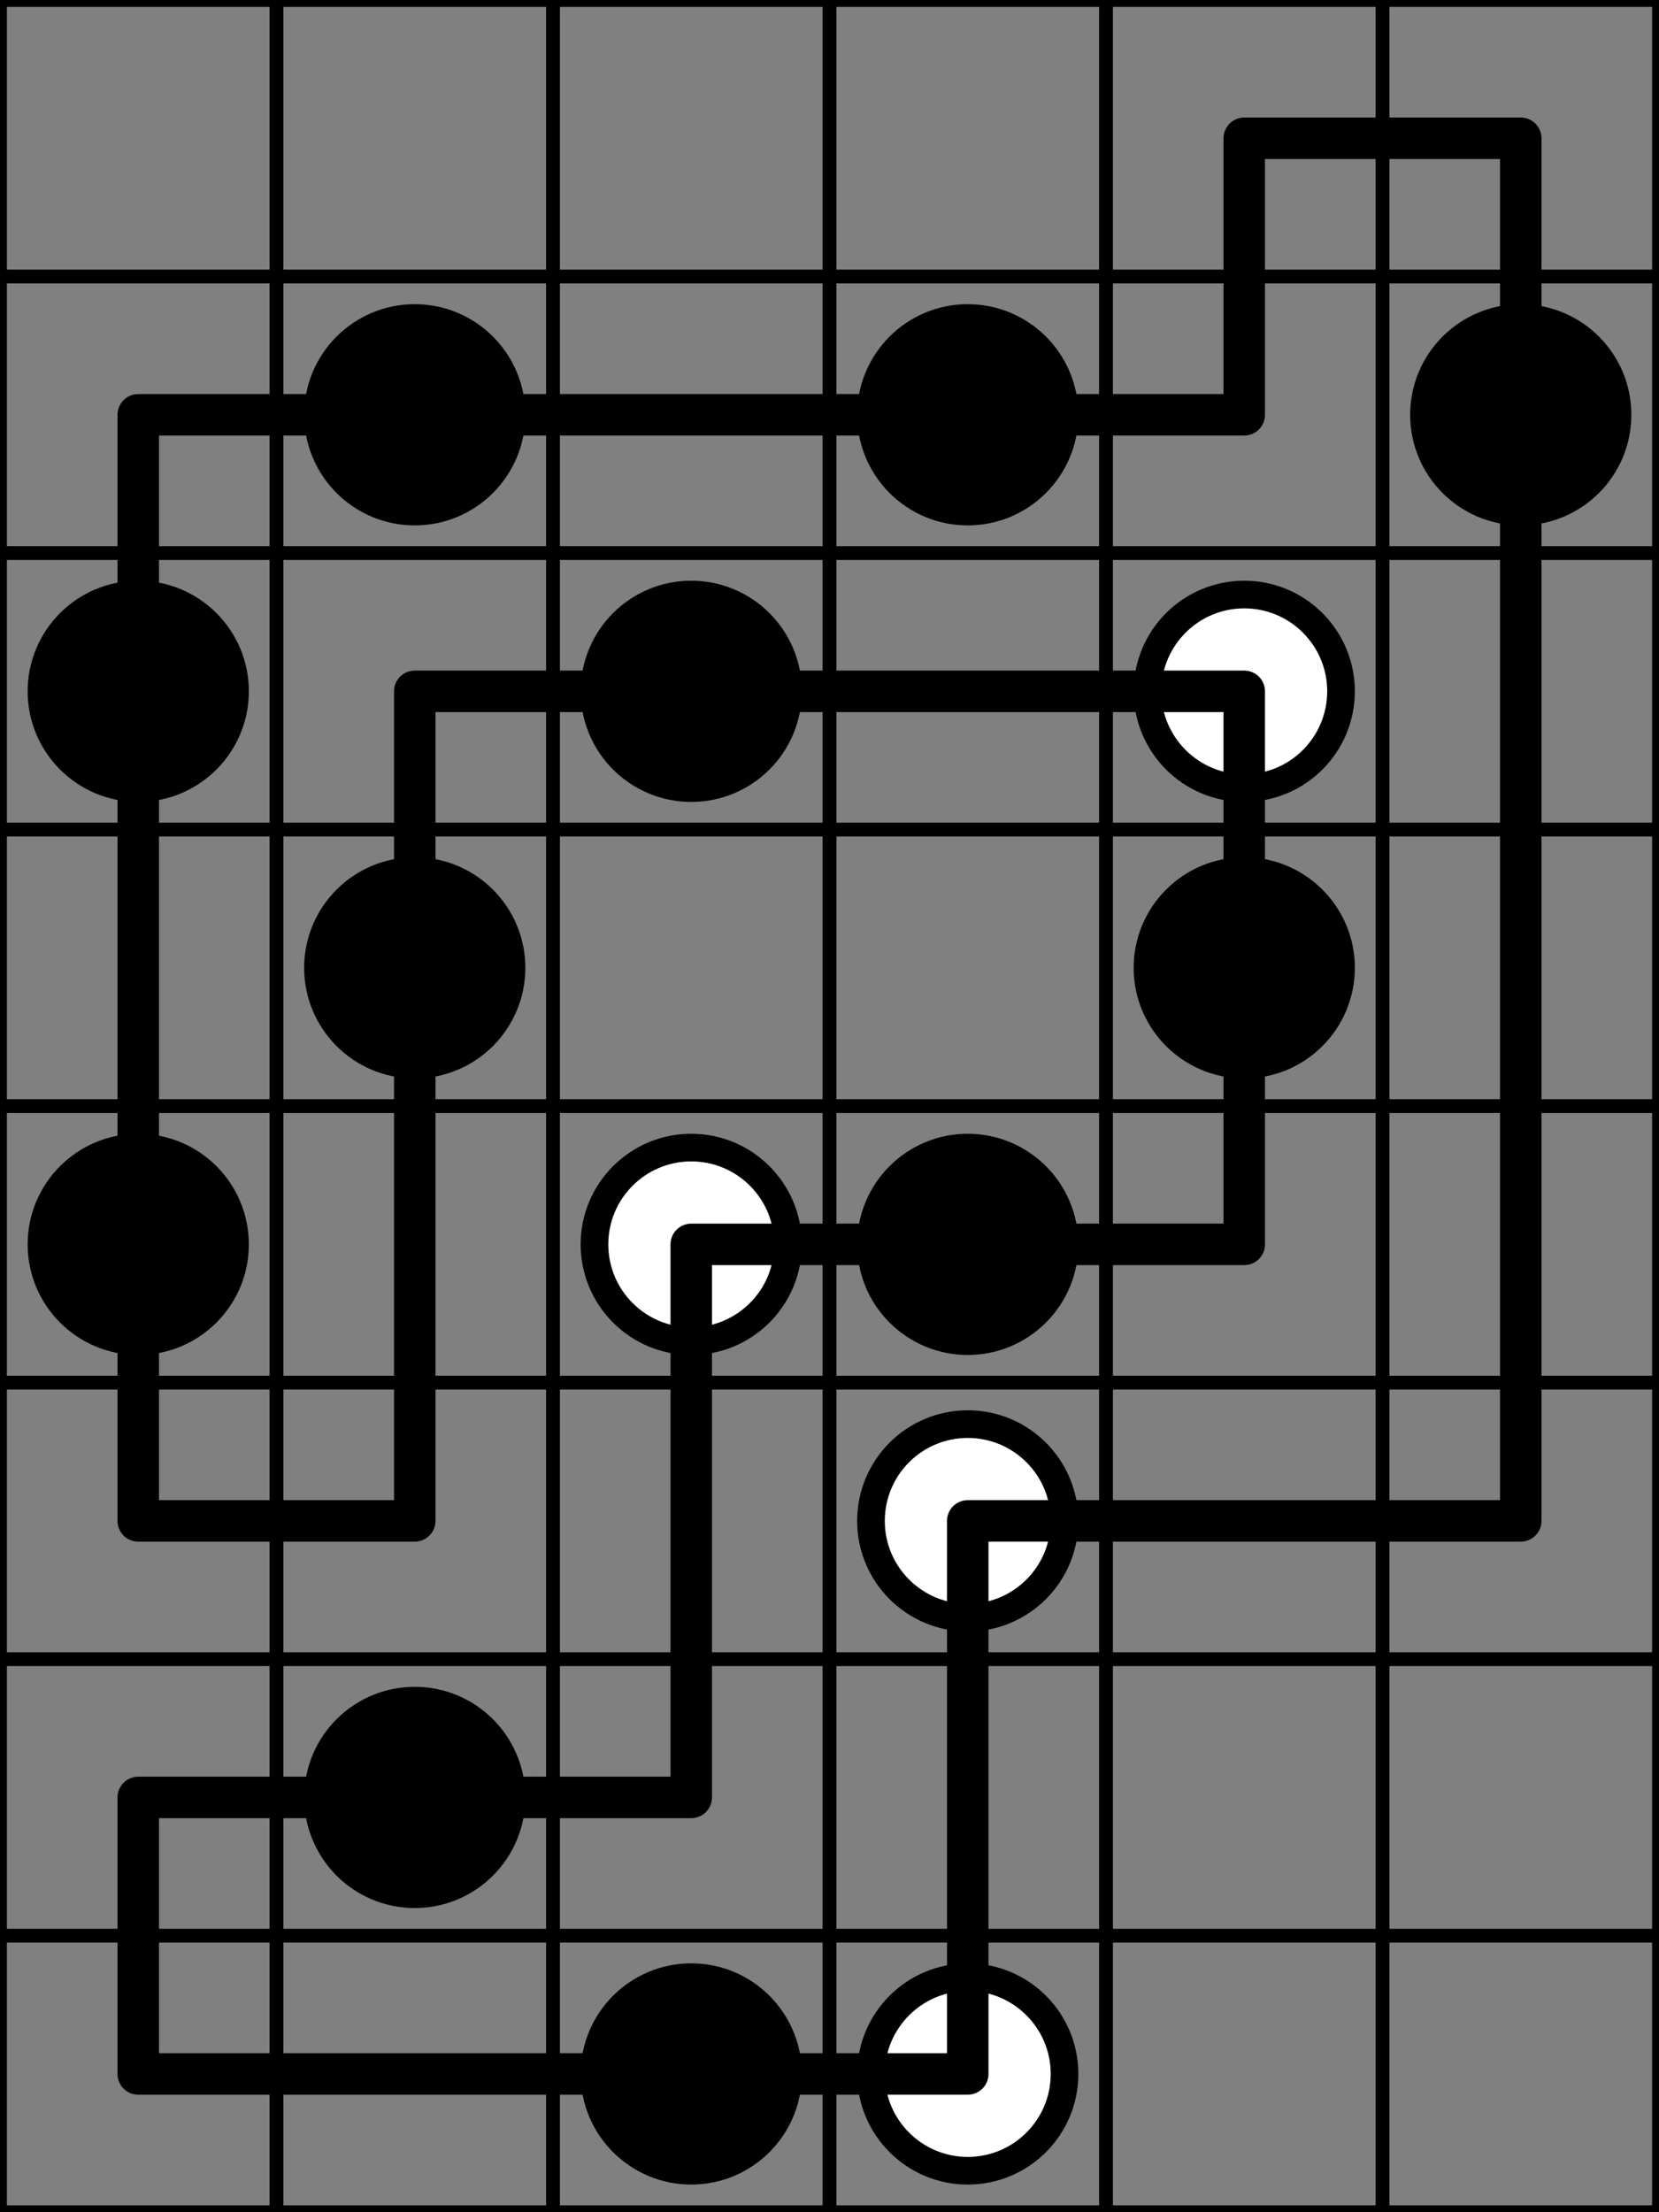 <svg width="120mm" height="160mm" viewBox="0 0 120 160" xmlns="http://www.w3.org/2000/svg"><rect x="0" y="0" width="120" height="160" fill="#808080" stroke="none"/><path style="stroke:#000;stroke-width:1;stroke-linecap:round" d="M0 0h120M0 20h120M0 40h120M0 60h120M0 80h120M0 100h120M0 120h120M0 140h120M0 160h120M0 0v160M20 0v160M40 0v160M60 0v160M80 0v160M100 0v160M120 0v160"/><circle style="fill:#000;stroke:#000;stroke-width:2" cx="30" cy="30" r="7"/><circle style="fill:#000;stroke:#000;stroke-width:2" cx="70" cy="30" r="7"/><circle style="fill:#000;stroke:#000;stroke-width:2" cx="110" cy="30" r="7"/><circle style="fill:#000;stroke:#000;stroke-width:2" cx="10" cy="50" r="7"/><circle style="fill:#000;stroke:#000;stroke-width:2" cx="50" cy="50" r="7"/><circle style="fill:#fff;stroke:#000;stroke-width:2" cx="90" cy="50" r="7"/><circle style="fill:#000;stroke:#000;stroke-width:2" cx="30" cy="70" r="7"/><circle style="fill:#000;stroke:#000;stroke-width:2" cx="90" cy="70" r="7"/><circle style="fill:#000;stroke:#000;stroke-width:2" cx="10" cy="90" r="7"/><circle style="fill:#fff;stroke:#000;stroke-width:2" cx="50" cy="90" r="7"/><circle style="fill:#000;stroke:#000;stroke-width:2" cx="70" cy="90" r="7"/><circle style="fill:#fff;stroke:#000;stroke-width:2" cx="70" cy="110" r="7"/><circle style="fill:#000;stroke:#000;stroke-width:2" cx="30" cy="130" r="7"/><circle style="fill:#000;stroke:#000;stroke-width:2" cx="50" cy="150" r="7"/><circle style="fill:#fff;stroke:#000;stroke-width:2" cx="70" cy="150" r="7"/><path style="stroke:#000;stroke-width:3;stroke-linecap:round" d="M90 10h20M10 30h80M30 50h60M50 90h40m-80 20h20m40 0h40M10 130h40m-40 20h60M10 30v80m0 20v20M30 50v60m20-20v40m20-20v40M90 10v20m0 20v40m20-80v100m0 40"/></svg>
